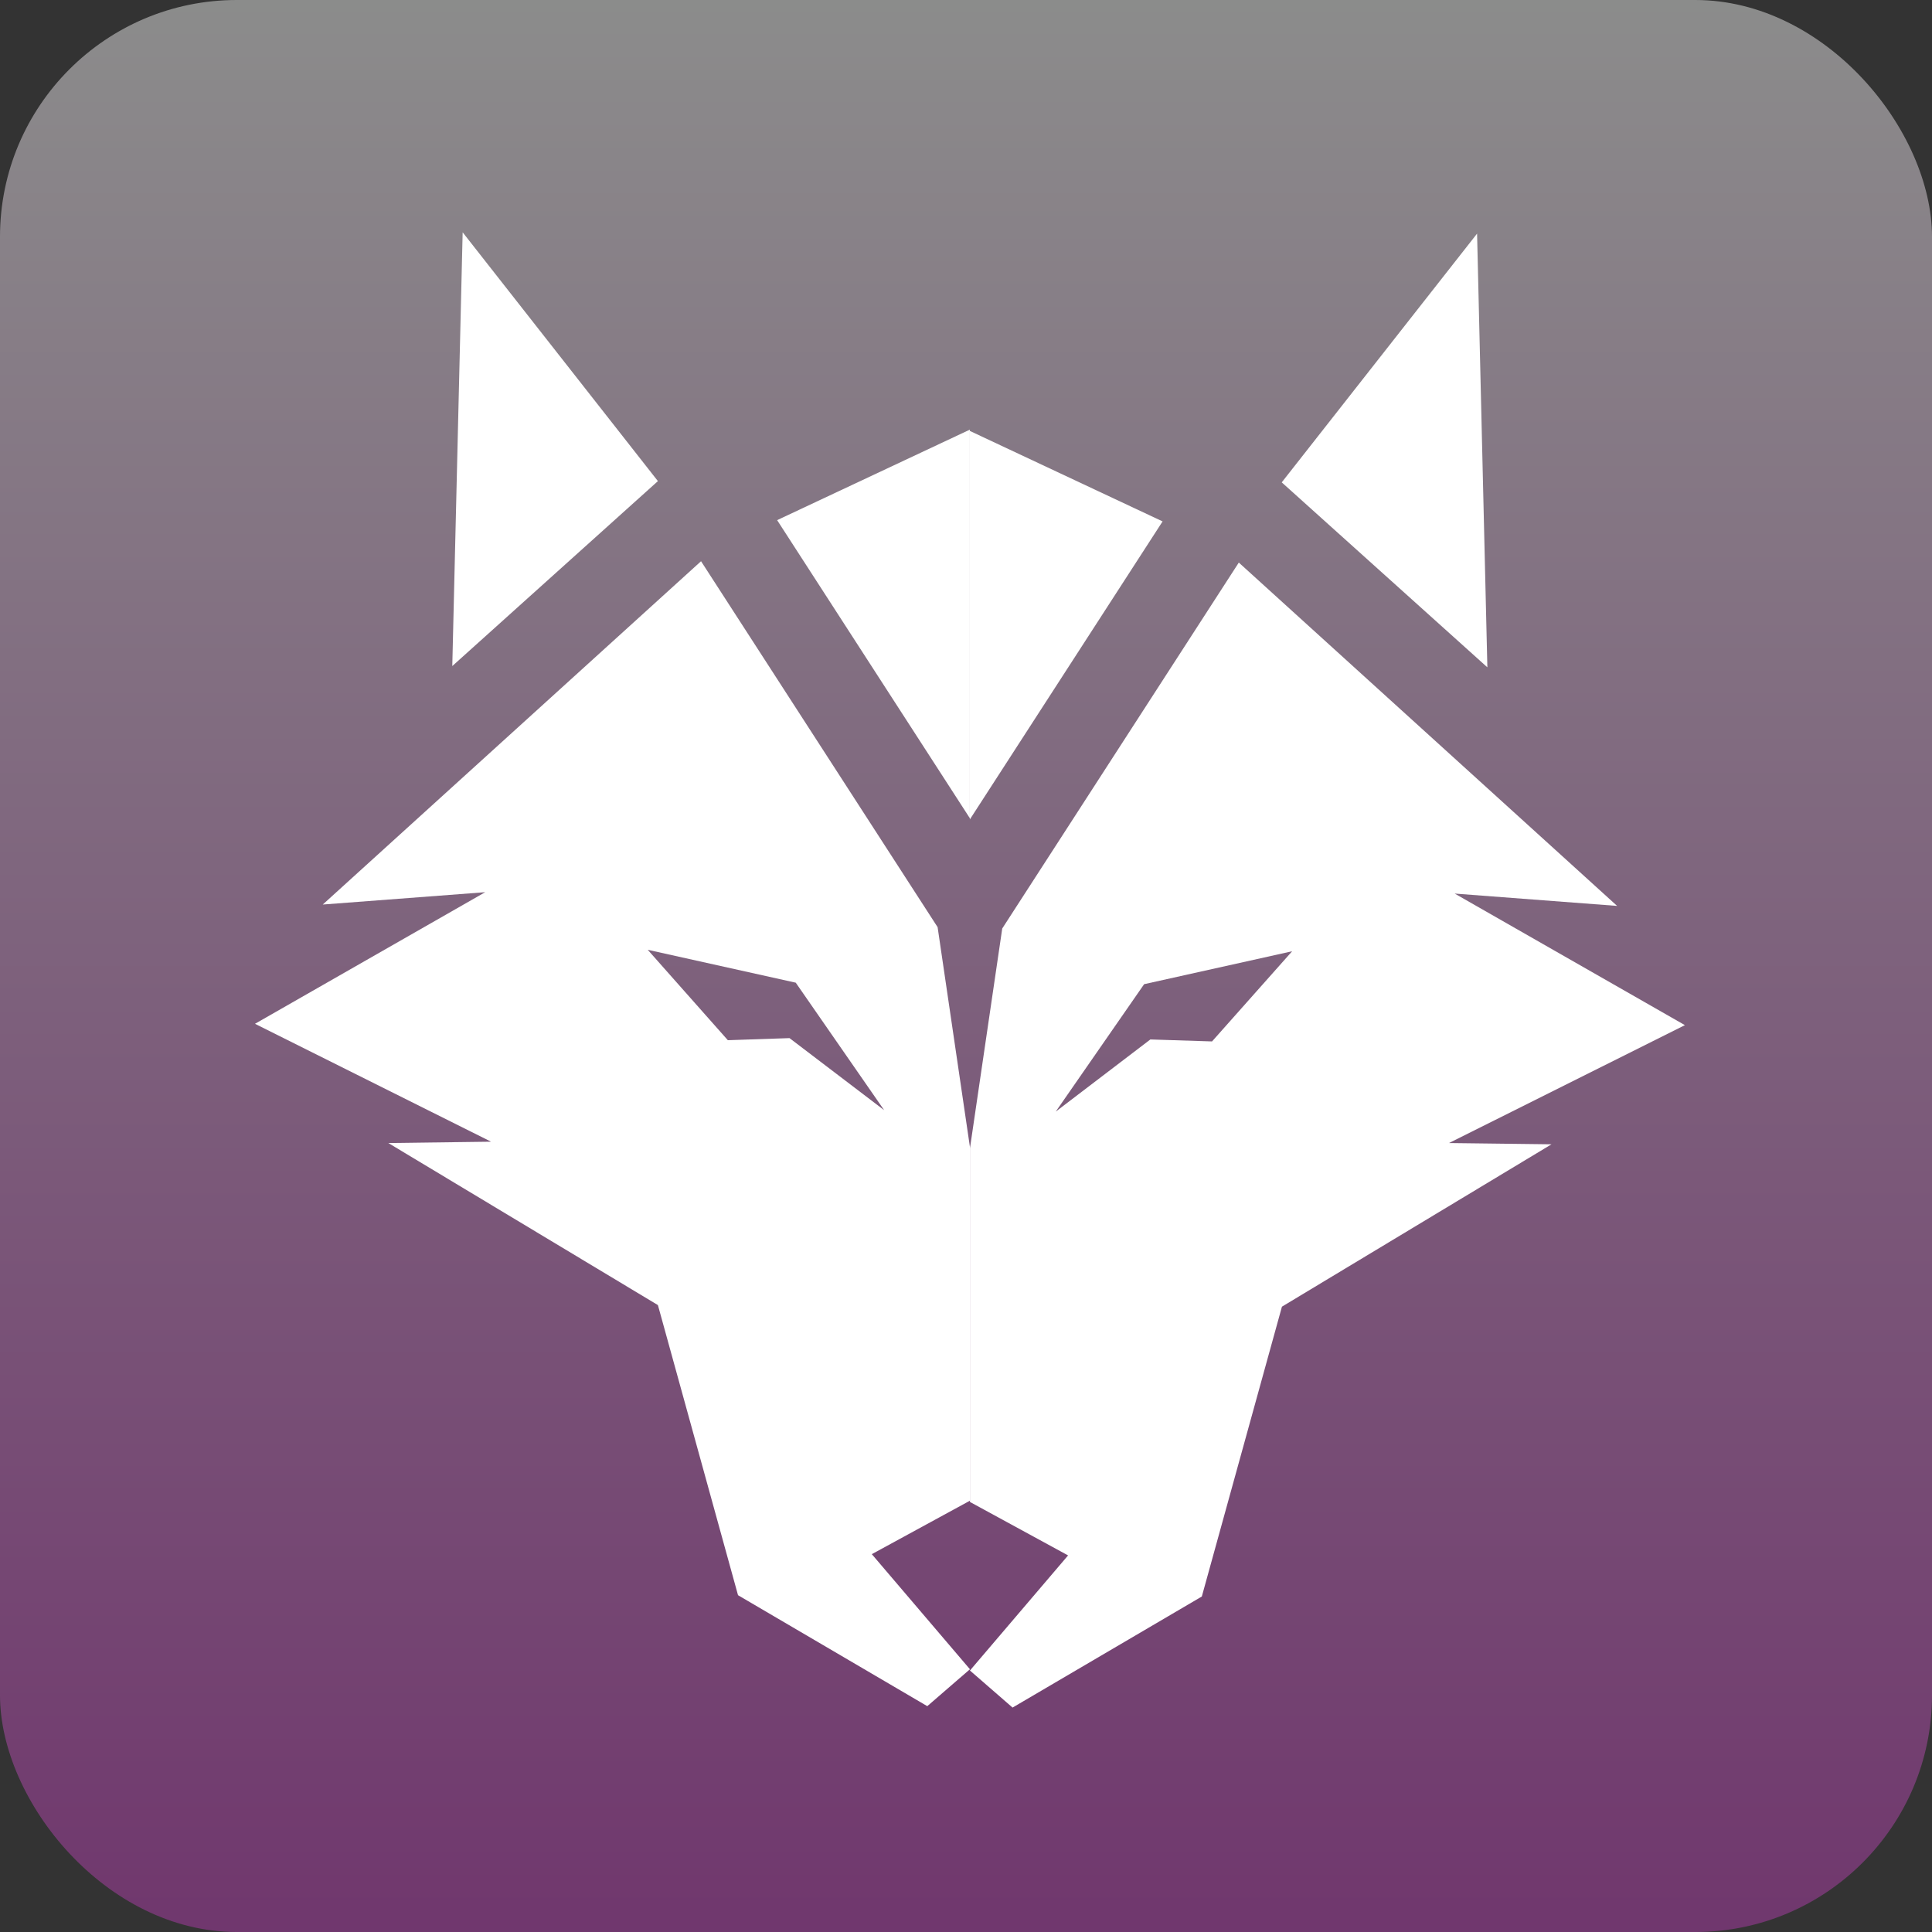 <svg xmlns="http://www.w3.org/2000/svg" xmlns:xlink="http://www.w3.org/1999/xlink" viewBox="0 0 490 490"><rect x="0" y="0" width="490" height="490" fill="#333333" stroke="none"/><defs><style>.a{fill:url(#a);}.b{fill:#fff;}</style><linearGradient id="a" x1="245" y1="490" x2="245" gradientUnits="userSpaceOnUse"><stop offset="0" stop-color="#ae3ca9" stop-opacity="0.5"/><stop offset="1" stop-color="#e5e6e5" stop-opacity="0.5"/></linearGradient></defs><title>CryptoWolf</title><rect class="a" width="490" height="490" rx="60.06" ry="60.06"/><polygon class="b" points="117.34 58.92 114.71 168.93 166.86 122.02 117.34 58.92"/><path class="b" d="M256,300.93l-8.2-55.78-60-92.81L91.86,239.41l41.2-3.13L74.67,269.66l59.88,29.9-26.06.34L176.86,341l20.32,73.58,48,28.14L256,433.36l-24.89-29.19L256,390.61Zm-45.76-27.64-15.64.53-20.32-22.93,37.54,8.34,22.42,32.33Z" transform="translate(-10 -10)"/><polygon class="b" points="197.1 131.92 245.97 108.97 245.97 207.51 197.1 131.92"/><polygon class="b" points="374.62 59.25 325.08 122.34 377.23 169.25 374.62 59.25"/><path class="b" d="M256,390.93l24.89,13.56L256,433.68l10.81,9.4,48-28.17,20.32-73.51,68.37-41.18-26-.32L437.33,270l-58.39-33.37,41.2,3.13-95.95-87.08-60,92.81L256,301.25Zm21.76-99,22.42-32.32,37.54-8.35-20.32,22.87-15.64-.5Z" transform="translate(-10 -10)"/><polygon class="b" points="294.86 132.24 245.97 109.29 245.97 207.84 294.86 132.24"/></svg>
